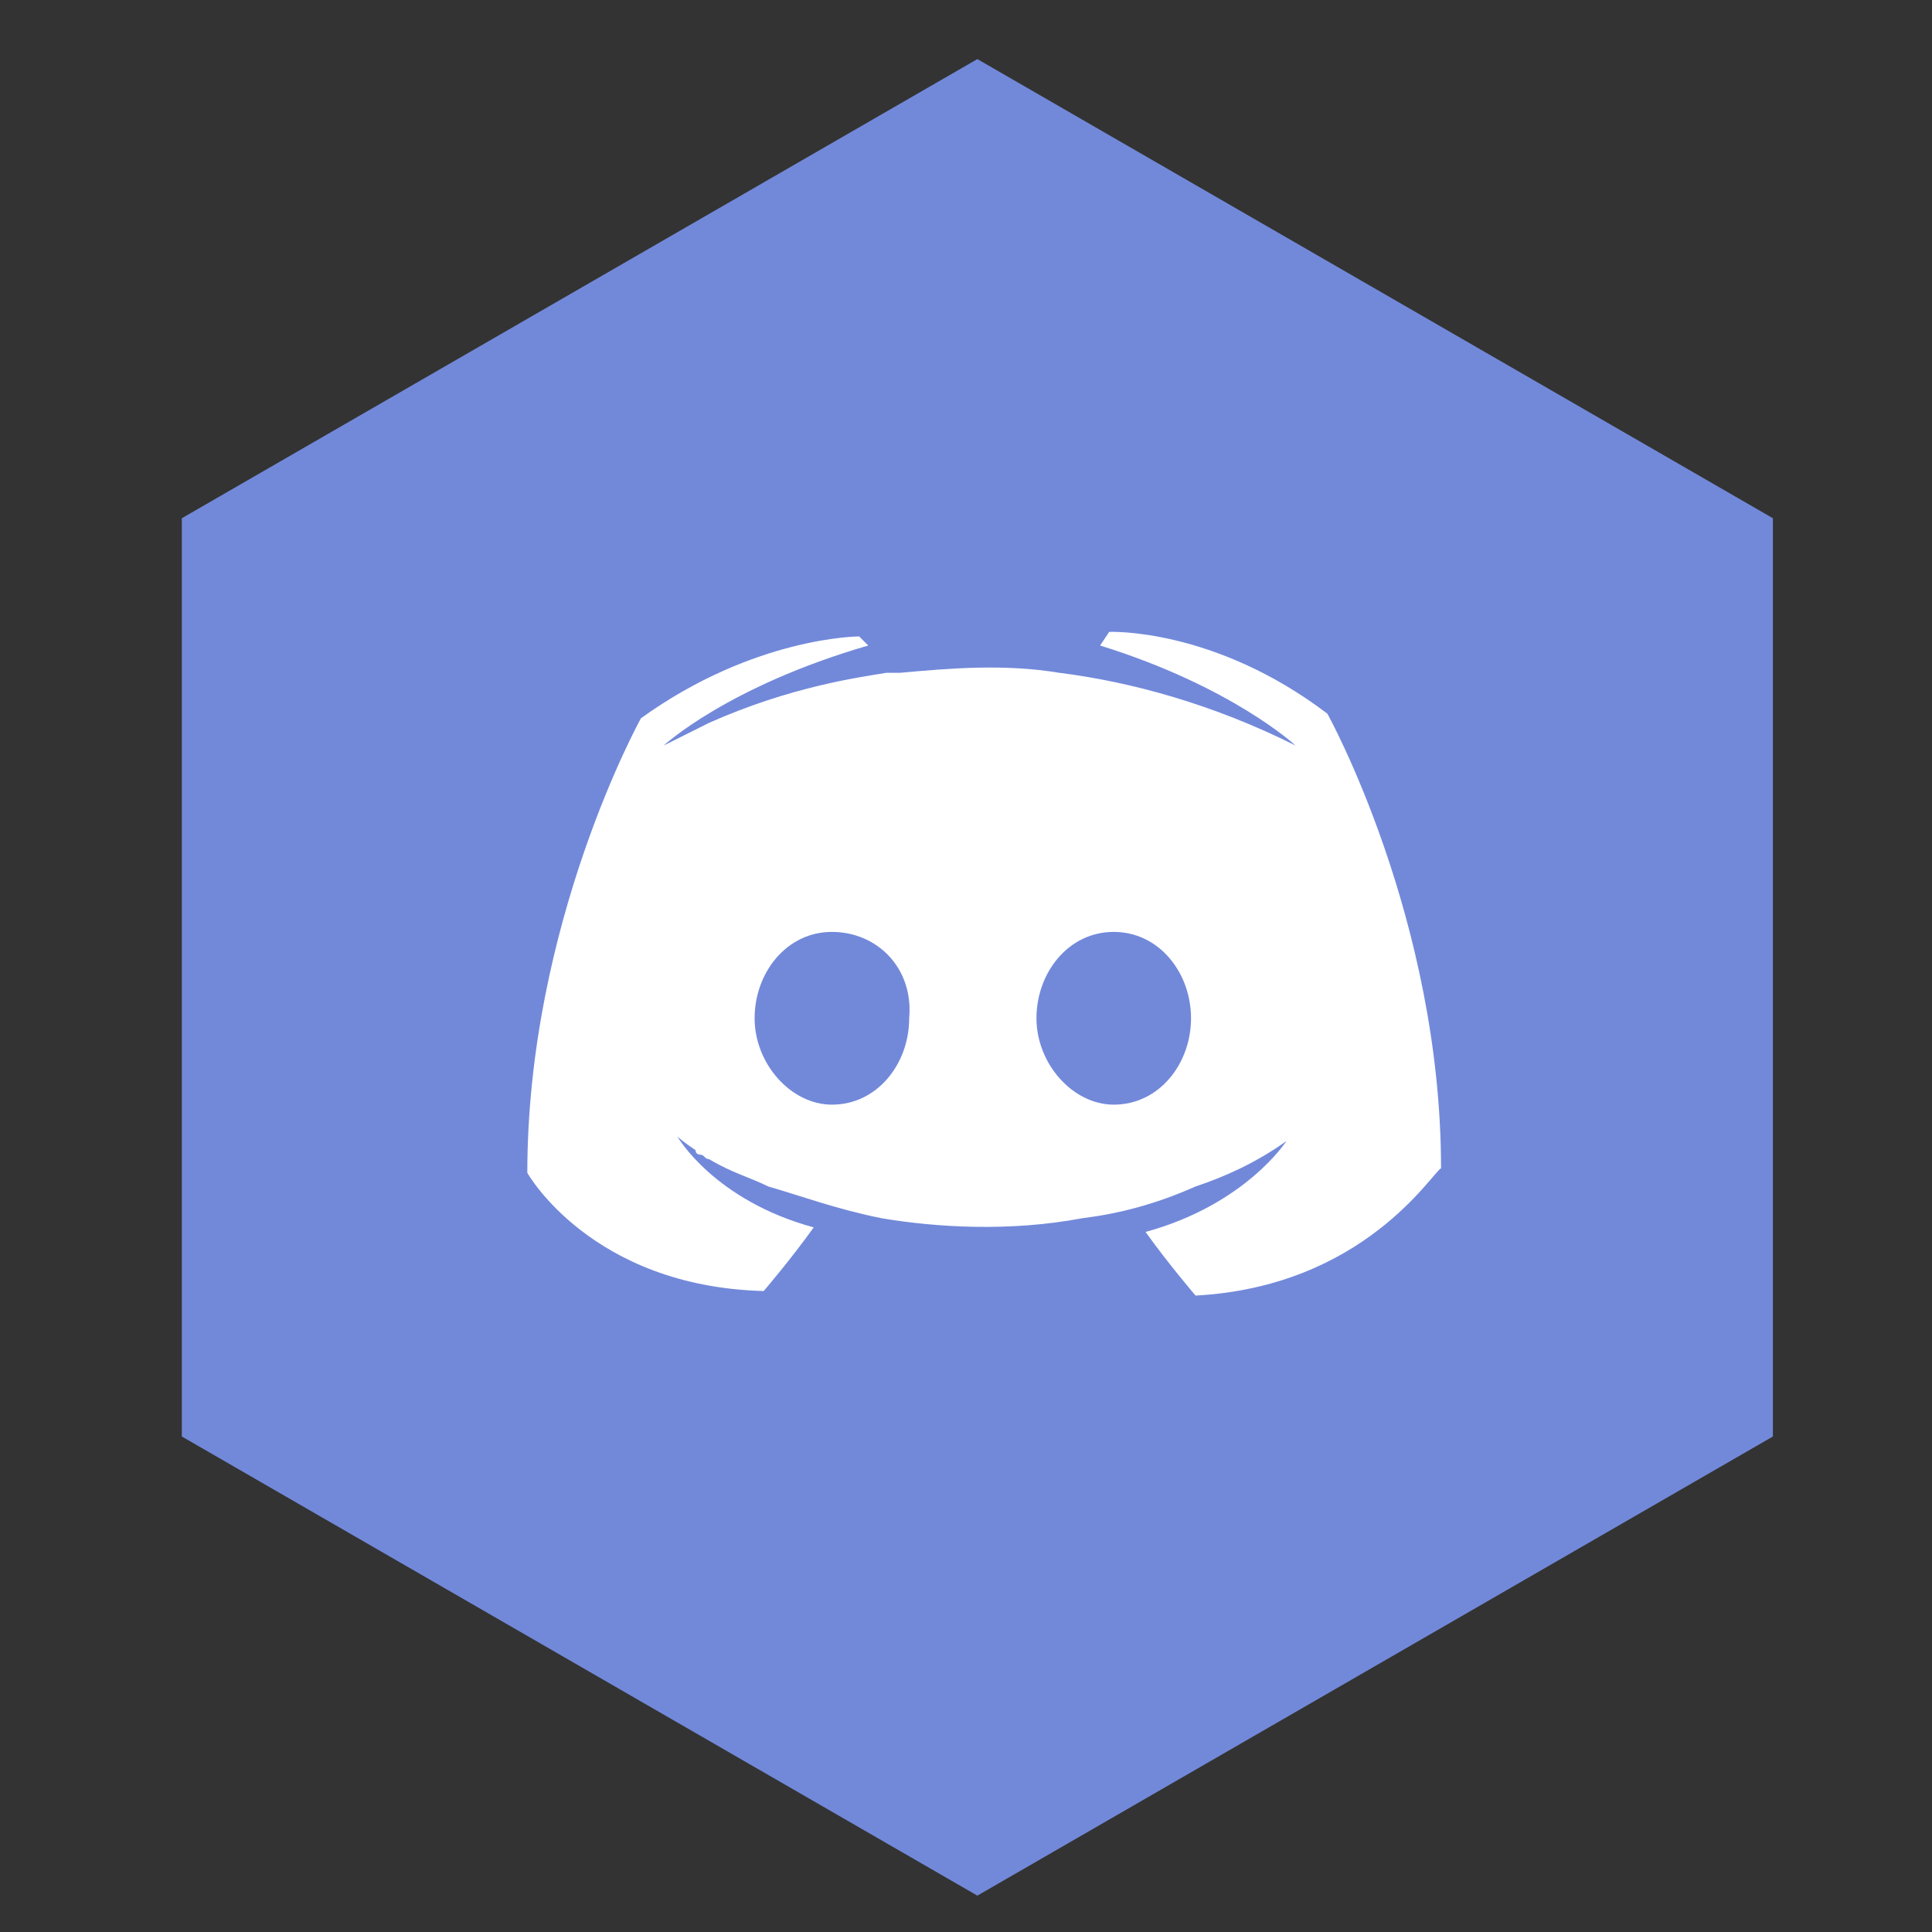 <?xml version="1.0" encoding="utf-8"?>
<!-- Generator: Adobe Illustrator 22.1.0, SVG Export Plug-In . SVG Version: 6.00 Build 0)  -->
<svg version="1.1" id="Calque_1" xmlns="http://www.w3.org/2000/svg" xmlns:xlink="http://www.w3.org/1999/xlink" x="0px" y="0px"
	 viewBox="0 0 42.5 42.5" style="enable-background:new 0 0 42.5 42.5;" xml:space="preserve">
<rect x="0" y="0" width="42.5" height="42.5" fill="#333333" stroke="none"/>
<style type="text/css">
	.st0{fill:#7289DA;}
	.st1{fill:#FFFFFF;}
</style>
<g>
	<polygon class="st0" points="4,11.4 4,31.6 21.5,41.7 39,31.6 39,11.4 21.5,1.3 	"/>
</g>
<path class="st1" d="M26.3,28.5c0,0-0.6-0.7-1.1-1.4c2.2-0.6,3.1-2,3.1-2c-0.7,0.5-1.4,0.8-2,1c-0.9,0.4-1.7,0.6-2.5,0.7
	c-1.6,0.3-3.2,0.2-4.4,0c-1-0.2-1.8-0.5-2.5-0.7c-0.4-0.2-0.8-0.3-1.3-0.6c-0.1,0-0.1-0.1-0.2-0.1c0,0-0.1,0-0.1-0.1
	C15,25.1,14.9,25,14.9,25s0.8,1.4,3,2c-0.5,0.7-1.1,1.4-1.1,1.4c-3.8-0.1-5.2-2.6-5.2-2.6c0-5.5,2.5-10,2.5-10
	c2.5-1.8,4.8-1.8,4.8-1.8l0.2,0.2c-3.1,0.9-4.5,2.2-4.5,2.2s0.4-0.2,1-0.5c1.8-0.8,3.3-1,3.9-1.1c0.1,0,0.2,0,0.3,0
	c1.1-0.1,2.3-0.2,3.5,0c1.6,0.2,3.4,0.7,5.2,1.6c0,0-1.4-1.3-4.3-2.2l0.2-0.3c0,0,2.3-0.1,4.8,1.8c0,0,2.5,4.5,2.5,10
	C31.5,25.8,30,28.3,26.3,28.5z M18.3,20.5c-1,0-1.7,0.9-1.7,1.9s0.8,1.9,1.7,1.9c1,0,1.7-0.9,1.7-1.9C20.1,21.3,19.3,20.5,18.3,20.5
	z M24.5,20.5c-1,0-1.7,0.9-1.7,1.9s0.8,1.9,1.7,1.9c1,0,1.7-0.9,1.7-1.9S25.5,20.5,24.5,20.5z"/>
</svg>
